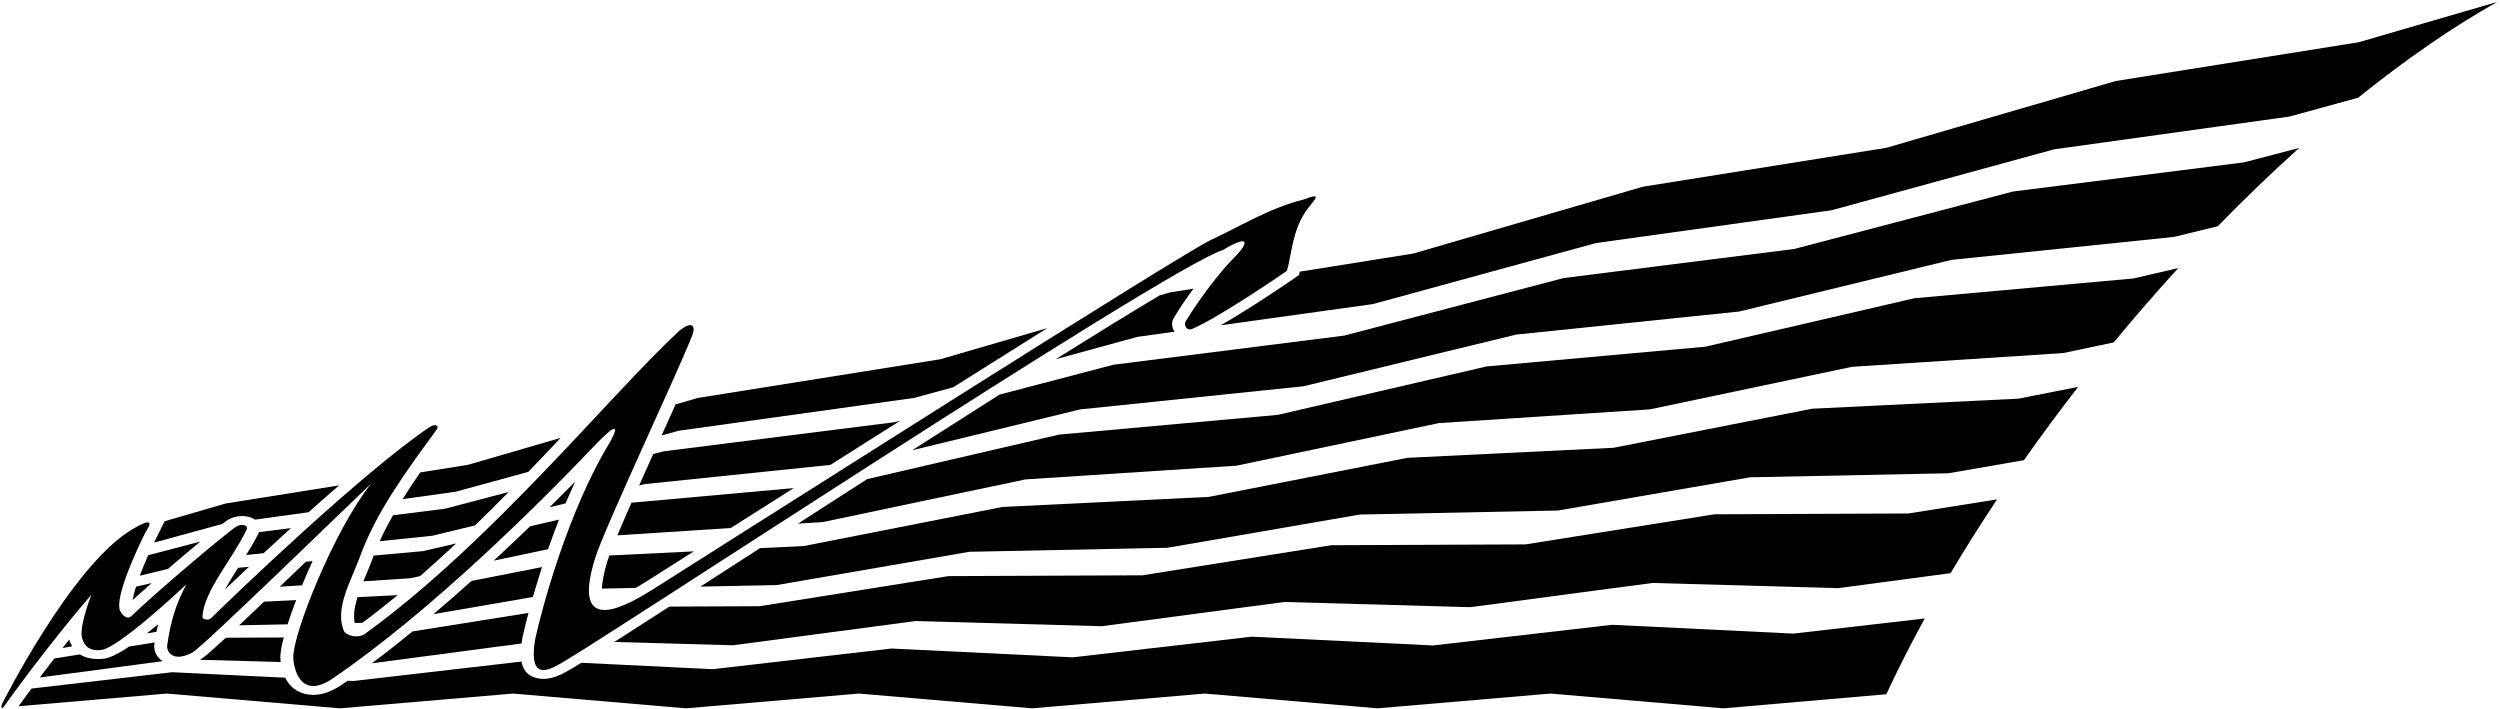 <?xml version="1.0" encoding="UTF-8"?>
<svg xmlns="http://www.w3.org/2000/svg" xmlns:xlink="http://www.w3.org/1999/xlink" width="515pt" height="146pt" viewBox="0 0 515 146" version="1.1">
<g id="surface1">
<path style=" stroke:none;fill-rule:nonzero;fill:rgb(0%,0%,0%);fill-opacity:1;" d="M 17.094 131.965 C 17.77 133.859 19.516 134.027 20.676 133.91 C 24.145 133.844 38.082 120.668 38.383 120.391 C 36.215 124.496 35.164 127.879 34.434 132.988 C 34.34 134.598 35.977 136.395 39.66 134.41 C 41.535 133.496 74.008 101.898 76.461 99.613 C 68.746 109.289 60.262 130.754 60.414 135.52 C 60.465 137.133 61.609 144.48 68.547 139.758 C 88.832 125.945 111.355 103.5 122.465 91.816 C 128.191 85.789 126.938 88.969 125.363 91.574 C 117.102 105.25 111.66 125.098 110.25 131.672 C 109.445 136.535 110.062 139.762 114.828 137.031 C 118.434 135.668 239.398 55.613 251.941 51.48 C 257.703 48.066 257.383 50.023 253.688 53.648 C 251.602 55.695 246.82 61.855 244.242 66.238 C 243.828 66.941 244.406 68.258 245.602 67.75 C 251.402 65.277 265.105 55.793 265.105 55.793 C 266.109 52.375 266.199 47.211 269.363 43.008 C 270.824 41.062 272.551 39.555 268.676 41.059 C 261.238 42.949 255.848 46.465 249.523 49.387 C 243.16 52.344 151.516 110.668 134.824 121.203 C 129.617 124.492 117.316 131.867 122.609 114.934 C 124.543 108.754 139.543 76.898 142.57 69.18 C 143.578 66.605 142.062 66.176 139.559 68.5 C 125.832 81.234 101.18 111.73 75.32 130.473 C 73.781 131.715 71.242 130.82 70.895 130.055 C 68.812 125.512 72.355 119.57 74.051 114.941 C 77.414 105.547 83.684 97.062 89.926 88.543 C 90.57 87.664 89.691 87.172 88.445 88.012 C 74.715 97.281 48.469 122.43 43.465 127.363 C 42.988 127.832 41.688 127.656 41.707 127.109 C 41.918 121.801 47.93 115.16 50.812 109.082 C 51.23 108.203 49.797 107.789 48.73 108.453 C 46.535 109.812 31.785 122.332 27.141 126.848 C 25.949 128.031 24.793 126.004 24.711 125.789 C 23.648 122.961 28.152 113.273 29.902 109.781 C 30.441 108.824 32.707 105.727 26.914 109.242 C 14.453 116.945 0.355 145.141 0.355 145.141 C 0.355 145.141 0.07 146.602 0.895 145.434 C 5.895 138.363 14.148 127.852 18.832 122.52 C 18.473 123.461 15.945 130 17.094 131.965 "/>
<path style=" stroke:none;fill-rule:nonzero;fill:rgb(0%,0%,0%);fill-opacity:1;" d="M 45.684 108.004 C 46.238 107.582 46.668 107.27 46.941 107.102 C 48.379 106.211 50.426 106.051 51.922 106.711 C 52.145 106.809 52.344 106.926 52.527 107.051 L 63.566 105.516 C 65.652 103.656 67.762 101.797 69.855 99.988 L 46.461 103.723 L 33.918 107.379 L 32.422 110.367 C 32.184 110.844 31.957 111.312 31.73 111.777 L 45.367 108.047 L 45.684 108.004 "/>
<path style=" stroke:none;fill-rule:nonzero;fill:rgb(0%,0%,0%);fill-opacity:1;" d="M 136.766 88.648 C 136.609 88.992 136.453 89.34 136.297 89.691 L 139.82 88.727 L 188.34 81.969 L 196.371 79.77 C 203.32 75.391 209.832 71.293 215.738 67.594 L 193.711 74.004 L 143.727 81.98 L 139.172 83.305 C 138.395 85.035 137.586 86.832 136.766 88.648 "/>
<path style=" stroke:none;fill-rule:nonzero;fill:rgb(0%,0%,0%);fill-opacity:1;" d="M 245.859 59.461 L 241.043 60.23 L 238.84 60.871 C 232.887 64.418 225.543 68.945 217.469 74 L 234.305 69.395 L 241.984 68.324 C 241.324 67.453 241.301 66.352 241.77 65.555 C 242.863 63.699 244.344 61.523 245.859 59.461 "/>
<path style=" stroke:none;fill-rule:nonzero;fill:rgb(0%,0%,0%);fill-opacity:1;" d="M 82.938 102.816 L 93.867 101.297 L 108.828 97.203 C 111.113 94.836 113.344 92.488 115.504 90.195 L 96.418 95.75 L 86.574 97.32 C 85.312 99.133 84.094 100.965 82.938 102.816 "/>
<path style=" stroke:none;fill-rule:nonzero;fill:rgb(0%,0%,0%);fill-opacity:1;" d="M 59.93 108.793 L 53.359 109.617 C 53.355 109.629 53.352 109.637 53.348 109.645 C 52.613 111.195 51.684 112.77 50.715 114.332 L 54.289 113.961 C 56.086 112.297 57.98 110.559 59.93 108.793 "/>
<path style=" stroke:none;fill-rule:nonzero;fill:rgb(0%,0%,0%);fill-opacity:1;" d="M 41.27 111.559 L 30.527 114.379 C 29.863 115.875 29.281 117.297 28.797 118.598 L 34.609 117.184 C 36.906 115.211 39.238 113.238 41.27 111.559 "/>
<path style=" stroke:none;fill-rule:nonzero;fill:rgb(0%,0%,0%);fill-opacity:1;" d="M 118.496 99.215 C 116.887 100.848 115.113 102.621 113.219 104.496 L 116.508 103.695 C 117.145 102.191 117.805 100.691 118.496 99.215 "/>
<path style=" stroke:none;fill-rule:nonzero;fill:rgb(0%,0%,0%);fill-opacity:1;" d="M 185.477 86.648 L 184.207 86.98 L 136.715 92.969 L 134.562 93.535 C 133.574 95.723 132.594 97.91 131.656 100.012 L 132.883 99.715 L 171.055 95.77 C 175.977 92.656 180.797 89.605 185.477 86.648 "/>
<path style=" stroke:none;fill-rule:nonzero;fill:rgb(0%,0%,0%);fill-opacity:1;" d="M 104.785 101.352 L 91.684 104.793 L 80.957 106.145 C 79.961 107.902 79.043 109.68 78.227 111.484 L 89.094 110.359 L 97.859 108.23 C 100.211 105.949 102.523 103.648 104.785 101.352 "/>
<path style=" stroke:none;fill-rule:nonzero;fill:rgb(0%,0%,0%);fill-opacity:1;" d="M 163.508 100.547 L 130.199 103.547 L 130.074 103.578 C 128.977 106.066 127.984 108.355 127.176 110.281 L 150.535 108.766 C 154.898 106 159.23 103.254 163.508 100.547 "/>
<path style=" stroke:none;fill-rule:nonzero;fill:rgb(0%,0%,0%);fill-opacity:1;" d="M 46.371 121.402 C 47.828 120.012 49.484 118.449 51.277 116.77 L 49.047 116.969 C 48.102 118.453 47.16 119.949 46.371 121.402 "/>
<path style=" stroke:none;fill-rule:nonzero;fill:rgb(0%,0%,0%);fill-opacity:1;" d="M 64.395 115.586 L 63.004 115.711 C 61.039 117.598 59.254 119.312 57.625 120.867 L 62.223 120.57 C 62.895 118.938 63.625 117.262 64.395 115.586 "/>
<path style=" stroke:none;fill-rule:nonzero;fill:rgb(0%,0%,0%);fill-opacity:1;" d="M 86.527 118.688 C 89.039 116.496 91.52 114.242 93.965 111.945 L 87.102 113.535 L 76.988 114.449 C 76.871 114.758 76.75 115.066 76.637 115.375 C 76.277 116.363 75.852 117.363 75.402 118.426 C 75.219 118.863 75.031 119.305 74.848 119.75 L 84.445 119.125 L 86.527 118.688 "/>
<path style=" stroke:none;fill-rule:nonzero;fill:rgb(0%,0%,0%);fill-opacity:1;" d="M 101.719 115.488 L 112.902 113.133 C 113.594 111.145 114.344 109.098 115.152 107.035 L 109.203 108.414 C 106.84 110.695 104.336 113.07 101.719 115.488 "/>
<path style=" stroke:none;fill-rule:nonzero;fill:rgb(0%,0%,0%);fill-opacity:1;" d="M 27.309 123.609 C 28.453 122.566 29.797 121.371 31.238 120.109 L 28.016 120.859 C 27.68 121.926 27.438 122.859 27.309 123.609 "/>
<path style=" stroke:none;fill-rule:nonzero;fill:rgb(0%,0%,0%);fill-opacity:1;" d="M 14.258 131.742 C 13.797 132.32 13.336 132.902 12.875 133.492 L 14.859 133.148 C 14.754 132.965 14.656 132.773 14.574 132.566 C 14.477 132.395 14.352 132.145 14.258 131.742 "/>
<path style=" stroke:none;fill-rule:nonzero;fill:rgb(0%,0%,0%);fill-opacity:1;" d="M 111.664 116.812 L 97.121 119.676 C 94.574 121.965 91.949 124.258 89.285 126.516 L 109.781 122.977 C 110.324 121.078 110.953 119 111.664 116.812 "/>
<path style=" stroke:none;fill-rule:nonzero;fill:rgb(0%,0%,0%);fill-opacity:1;" d="M 73.074 128.332 L 74.637 128.301 C 77.078 126.496 79.504 124.59 81.91 122.605 L 73.641 123.008 C 73.055 124.883 72.742 126.719 73.074 128.332 "/>
<path style=" stroke:none;fill-rule:nonzero;fill:rgb(0%,0%,0%);fill-opacity:1;" d="M 61.008 123.621 L 54.402 123.941 C 52.402 125.848 50.703 127.457 49.258 128.816 L 59.246 128.613 C 59.734 127.078 60.328 125.395 61.008 123.621 "/>
<path style=" stroke:none;fill-rule:nonzero;fill:rgb(0%,0%,0%);fill-opacity:1;" d="M 32.547 128.609 C 31.723 129.301 30.957 129.926 30.246 130.488 L 32.227 130.145 C 32.328 129.621 32.434 129.105 32.547 128.609 "/>
<path style=" stroke:none;fill-rule:nonzero;fill:rgb(0%,0%,0%);fill-opacity:1;" d="M 125.215 115.316 C 124.352 118.078 124.039 119.965 123.988 121.254 L 130.973 121.109 C 131.598 120.746 132.273 120.332 133.016 119.863 C 133.016 119.863 138.711 116.258 142.934 113.582 L 125.52 114.43 C 125.398 114.766 125.293 115.066 125.215 115.316 "/>
<path style=" stroke:none;fill-rule:nonzero;fill:rgb(0%,0%,0%);fill-opacity:1;" d="M 76.594 136.641 L 107.445 132.555 C 107.488 132.203 107.539 131.848 107.602 131.469 L 107.605 131.438 L 107.613 131.406 C 107.883 130.145 108.305 128.379 108.871 126.262 L 85.008 130.07 C 82.219 132.344 79.402 134.551 76.594 136.641 "/>
<path style=" stroke:none;fill-rule:nonzero;fill:rgb(0%,0%,0%);fill-opacity:1;" d="M 8.191 139.559 L 33.508 136.203 C 32.34 135.434 31.695 134.25 31.773 132.918 L 31.777 132.863 L 31.785 132.812 C 31.805 132.652 31.832 132.504 31.855 132.348 L 26.605 133.184 C 23.039 135.594 21.633 135.711 20.836 135.73 C 19.359 135.844 17.734 135.605 16.457 134.809 L 11.188 135.648 C 10.172 136.957 9.168 138.27 8.191 139.559 "/>
<path style=" stroke:none;fill-rule:nonzero;fill:rgb(0%,0%,0%);fill-opacity:1;" d="M 46.52 131.371 C 43.172 134.465 41.848 135.551 41.27 135.863 C 41.281 135.855 41.293 135.852 41.309 135.844 L 41.207 135.895 C 41.227 135.887 41.246 135.875 41.27 135.863 C 41.234 135.883 41.199 135.898 41.164 135.914 L 57.816 136.375 C 57.773 136.016 57.754 135.727 57.75 135.559 C 57.719 134.613 57.973 133.148 58.453 131.32 L 46.52 131.371 "/>
<path style=" stroke:none;fill-rule:nonzero;fill:rgb(0%,0%,0%);fill-opacity:1;" d="M 485.902 8.699 L 435.836 16.691 L 388.566 30.453 L 338.449 38.461 L 291.125 52.23 L 267.766 55.961 C 267.75 56.027 267.734 56.09 267.715 56.152 L 267.559 56.688 L 266.996 57.074 C 266.547 57.387 257.98 63.305 251.469 67.004 L 282.816 62.641 L 328.785 50.066 L 377.293 43.312 L 423.141 30.762 L 471.629 24.012 L 485.777 20.129 C 495.656 12.176 505.32 5.516 514.43 0.398 L 485.902 8.699 "/>
<path style=" stroke:none;fill-rule:nonzero;fill:rgb(0%,0%,0%);fill-opacity:1;" d="M 414.688 39.453 L 369.609 51.289 L 322.109 57.277 L 276.93 69.129 L 229.352 75.137 L 205.902 81.289 C 200.027 85.008 193.961 88.875 187.902 92.754 L 222.516 84.336 L 268.523 79.57 L 312.348 68.922 L 358.246 64.176 L 402.012 53.535 L 447.836 48.805 L 456.859 46.605 C 462.434 40.883 468.047 35.488 473.641 30.469 L 462.27 33.449 L 414.688 39.453 "/>
<path style=" stroke:none;fill-rule:nonzero;fill:rgb(0%,0%,0%);fill-opacity:1;" d="M 394.355 61.441 L 351.289 71.422 L 306.246 75.484 L 263.215 85.465 L 218.168 89.527 L 178.633 98.695 C 173.762 101.824 168.977 104.906 164.379 107.867 L 169.535 107.535 L 211.254 98.754 L 254.73 95.93 L 296.434 87.152 L 339.867 84.332 L 381.492 75.566 L 425.039 72.73 L 435.434 70.535 C 439.797 65.242 444.238 60.129 448.727 55.223 L 439.469 57.367 L 394.355 61.441 "/>
<path style=" stroke:none;fill-rule:nonzero;fill:rgb(0%,0%,0%);fill-opacity:1;" d="M 373.27 84.199 L 332.387 92.242 L 289.945 94.309 L 249.012 102.359 L 206.504 104.434 L 165.613 112.48 L 156.551 112.922 C 154.48 114.258 152.469 115.555 150.527 116.809 C 148.309 118.238 146.234 119.582 144.281 120.84 L 160.066 120.516 L 199.695 113.668 L 240.48 112.844 L 280.113 105.996 L 320.938 105.168 L 360.516 98.324 L 401.352 97.496 L 416.93 94.793 C 418.652 92.344 420.422 89.891 422.242 87.43 C 424.168 84.82 426.121 82.246 428.094 79.703 L 415.785 82.125 L 373.27 84.199 "/>
<path style=" stroke:none;fill-rule:nonzero;fill:rgb(0%,0%,0%);fill-opacity:1;" d="M 353.164 105.945 L 314.262 112.145 L 274.23 112.316 L 235.352 118.512 L 195.371 118.68 L 156.477 124.879 L 137.891 124.961 C 133.203 127.98 129.484 130.367 126.547 132.246 L 150.965 132.926 L 188.621 127.934 L 226.941 129 L 264.582 124.008 L 302.855 125.078 L 340.391 120.09 L 378.668 121.16 L 401.824 118.07 C 404.789 113.074 407.984 107.996 411.398 102.871 L 393.113 105.777 L 353.164 105.945 "/>
<path style=" stroke:none;fill-rule:nonzero;fill:rgb(0%,0%,0%);fill-opacity:1;" d="M 332.098 128.707 L 295.191 132.965 L 257.902 131.152 L 220.98 135.41 L 183.625 133.598 L 146.836 137.852 L 119.758 136.535 C 118.043 137.594 117.031 138.188 116.469 138.465 C 114.039 139.844 111.875 140.199 110.035 139.523 C 108.574 138.988 107.727 137.973 107.422 136.281 L 72.789 140.289 L 71.609 140.23 C 71.215 140.504 70.82 140.781 70.426 141.047 C 67.656 142.934 65.035 143.551 62.633 142.891 C 60.621 142.336 59.441 141 58.746 139.605 L 35.492 138.477 L 6.48 141.844 C 5.535 143.117 4.641 144.34 3.824 145.48 L 34.383 142.875 L 70.004 145.914 L 105.691 142.875 L 141.301 145.914 L 176.926 142.875 L 212.605 145.914 L 248.199 142.875 L 283.766 145.914 L 319.383 142.875 L 355.012 145.914 L 388.578 143.016 C 390.938 137.945 393.578 132.73 396.496 127.406 L 369.441 130.52 L 332.098 128.707 "/>
</g>
</svg>
